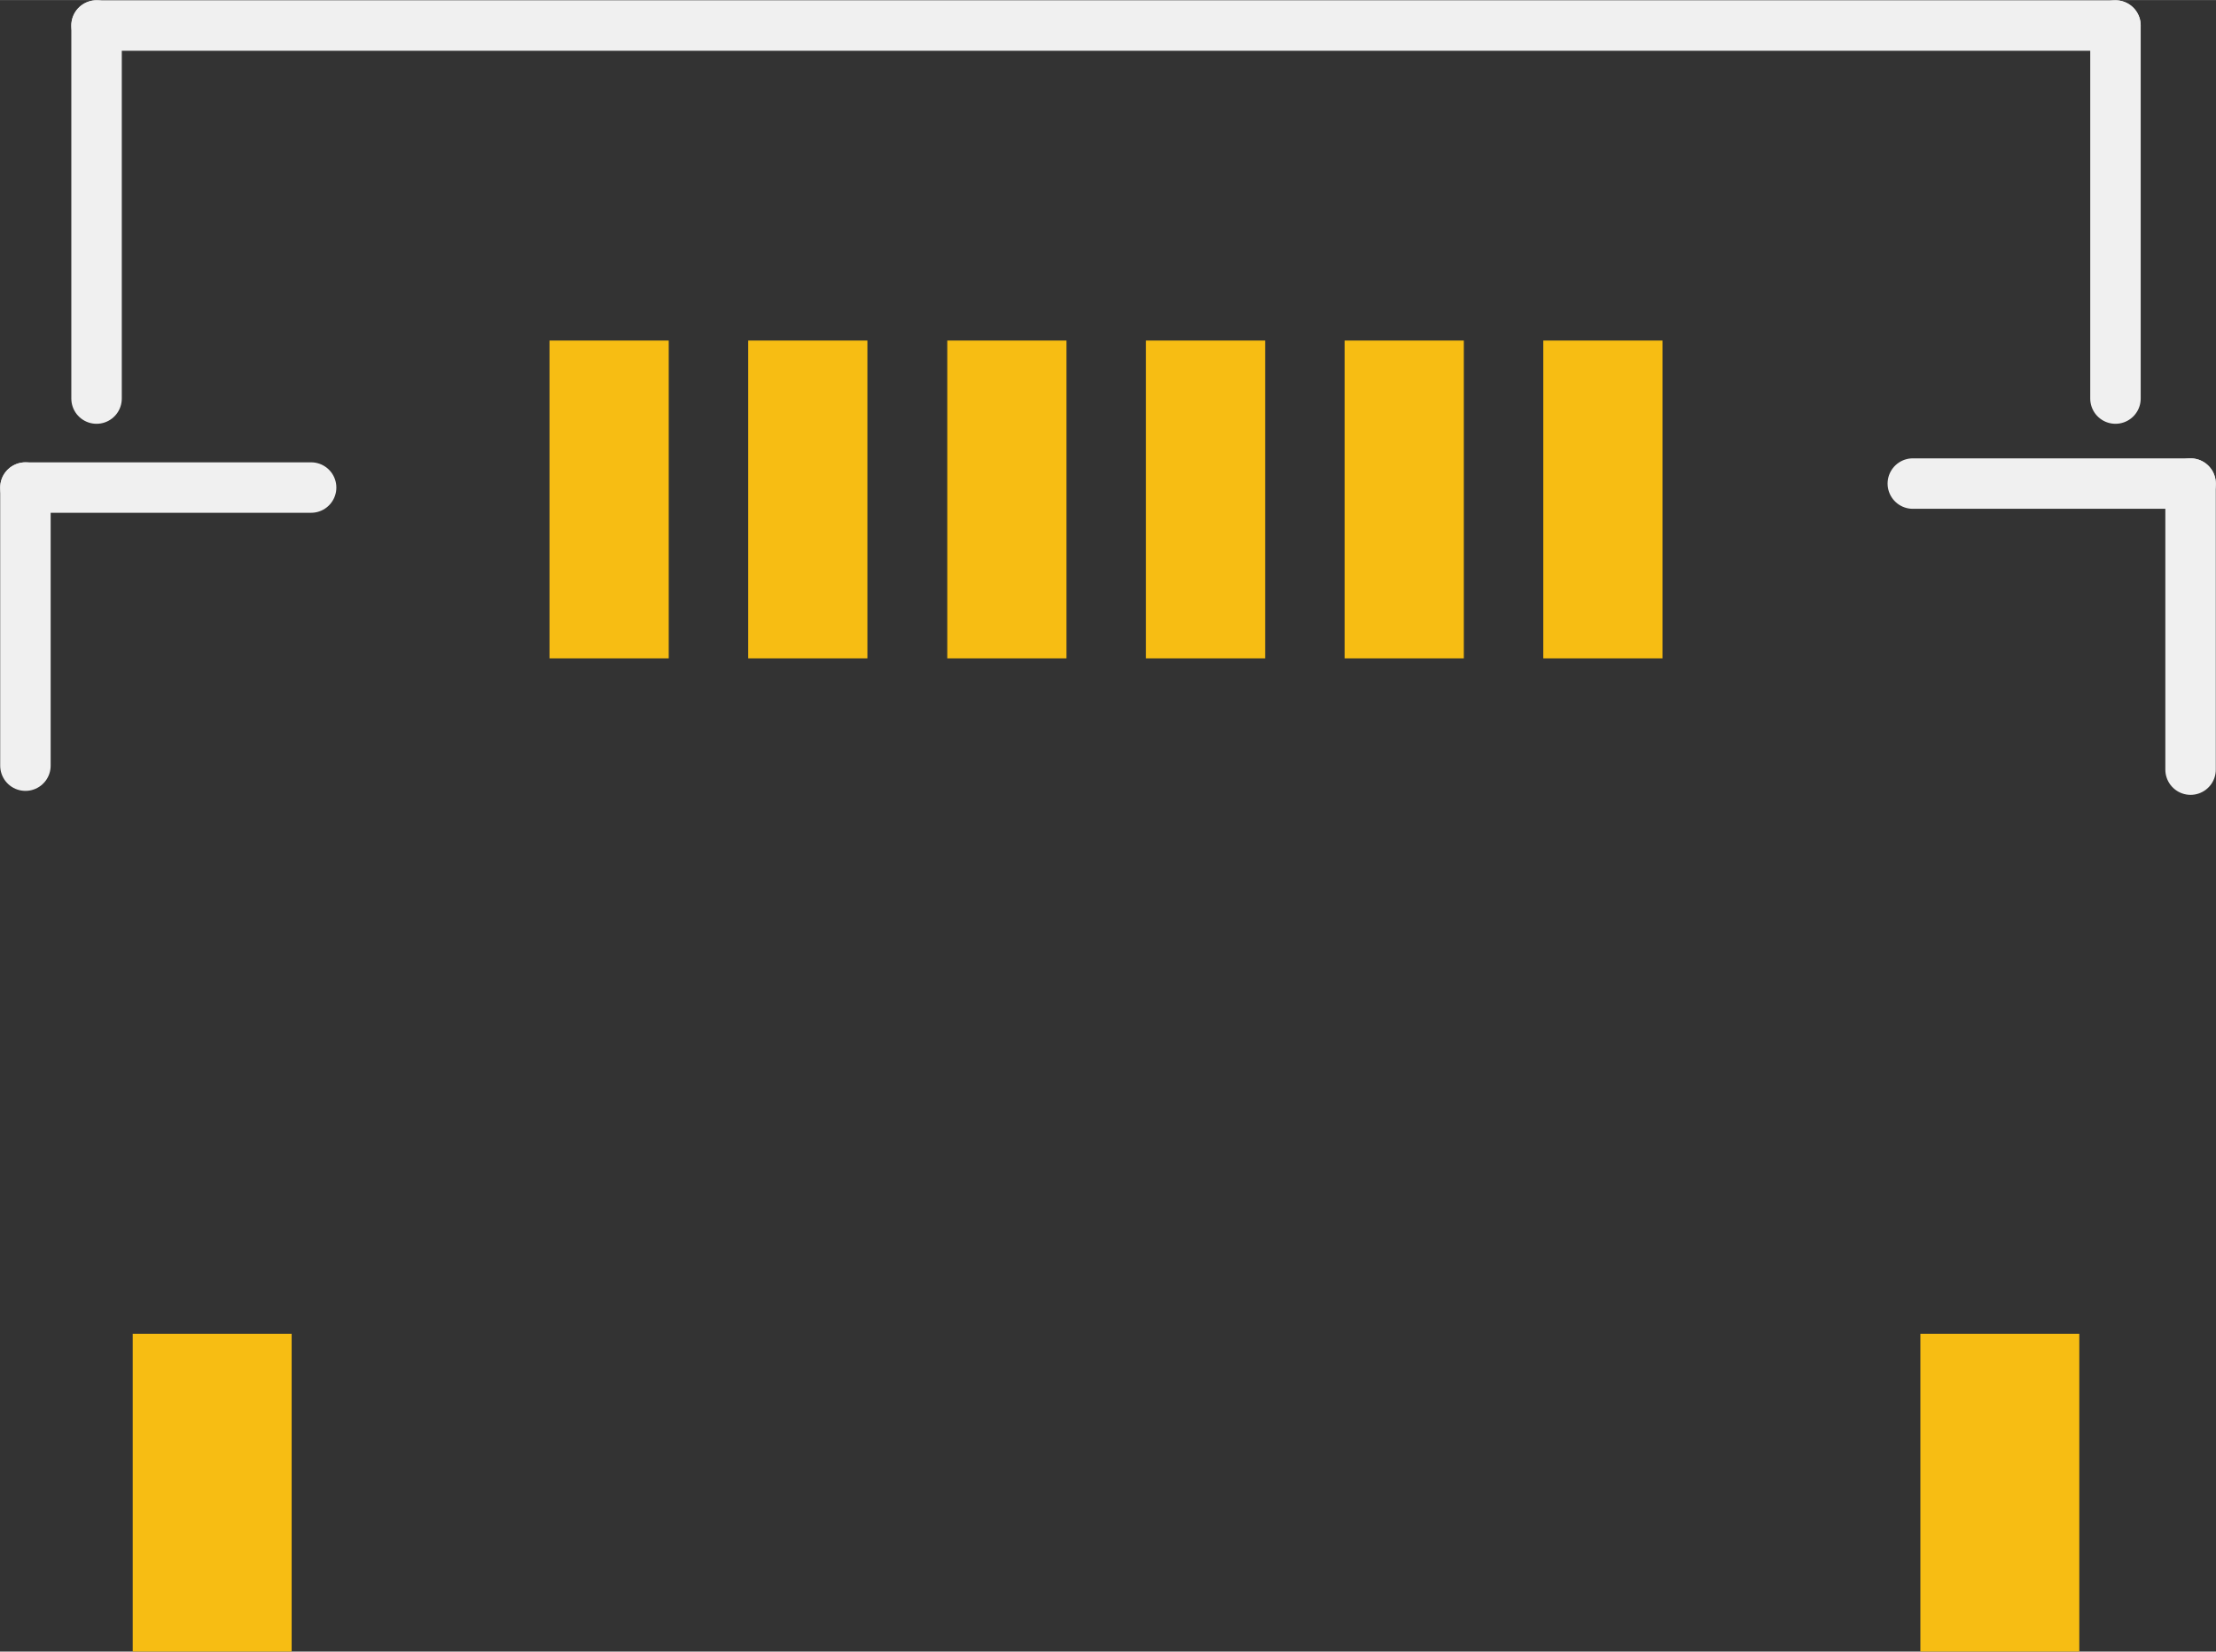 <?xml version='1.0' encoding='UTF-8' standalone='no'?>
<!-- Created with Fritzing (http://www.fritzing.org/) -->
<svg xmlns:svg='http://www.w3.org/2000/svg' xmlns='http://www.w3.org/2000/svg' version='1.2' baseProfile='tiny' x='0in' y='0in' width='0.22in' height='0.164in' viewBox='0 0 5.577 4.157' >
<rect x="0" y="0" width="5.577" height="4.157" fill="#333333" stroke="none"/>
<g id='copper1'>
<rect id='connector0pad' connectorname='ONOFF' x='2.884' y='0.857' width='0.3' height='0.8' stroke='none' stroke-width='0' fill='#F7BD13' stroke-linecap='round'/>
<rect id='connector1pad' connectorname='1PPS' x='2.384' y='0.857' width='0.3' height='0.8' stroke='none' stroke-width='0' fill='#F7BD13' stroke-linecap='round'/>
<rect id='connector2pad' connectorname='GND' x='1.883' y='0.857' width='0.3' height='0.8' stroke='none' stroke-width='0' fill='#F7BD13' stroke-linecap='round'/>
<rect id='connector3pad' connectorname='RX' x='3.384' y='0.857' width='0.3' height='0.8' stroke='none' stroke-width='0' fill='#F7BD13' stroke-linecap='round'/>
<rect id='connector4pad' connectorname='TX' x='3.884' y='0.857' width='0.3' height='0.8' stroke='none' stroke-width='0' fill='#F7BD13' stroke-linecap='round'/>
<rect id='connector5pad' connectorname='VCC' x='1.383' y='0.857' width='0.3' height='0.8' stroke='none' stroke-width='0' fill='#F7BD13' stroke-linecap='round'/>
<rect id='connector6pad' connectorname='P$7' x='0.334' y='3.357' width='0.4' height='0.8' stroke='none' stroke-width='0' fill='#F7BD13' stroke-linecap='round'/>
<rect id='connector7pad' connectorname='P$8' x='4.833' y='3.357' width='0.4' height='0.8' stroke='none' stroke-width='0' fill='#F7BD13' stroke-linecap='round'/>
<g id='copper0'>
</g>
</g>
<g id='silkscreen'>
<line class='other' x1='0.783' y1='1.227' x2='0.064' y2='1.227' stroke='#f0f0f0' stroke-width='0.127' stroke-linecap='round'/>
<line class='other' x1='0.064' y1='1.227' x2='0.064' y2='1.927' stroke='#f0f0f0' stroke-width='0.127' stroke-linecap='round'/>
<line class='other' x1='5.513' y1='1.937' x2='5.513' y2='1.217' stroke='#f0f0f0' stroke-width='0.127' stroke-linecap='round'/>
<line class='other' x1='5.513' y1='1.217' x2='4.814' y2='1.217' stroke='#f0f0f0' stroke-width='0.127' stroke-linecap='round'/>
<line class='other' x1='0.243' y1='1.003' x2='0.243' y2='0.064' stroke='#f0f0f0' stroke-width='0.127' stroke-linecap='round'/>
<line class='other' x1='0.243' y1='0.064' x2='5.324' y2='0.064' stroke='#f0f0f0' stroke-width='0.127' stroke-linecap='round'/>
<line class='other' x1='5.324' y1='0.064' x2='5.324' y2='1.003' stroke='#f0f0f0' stroke-width='0.127' stroke-linecap='round'/>
</g>
</svg>